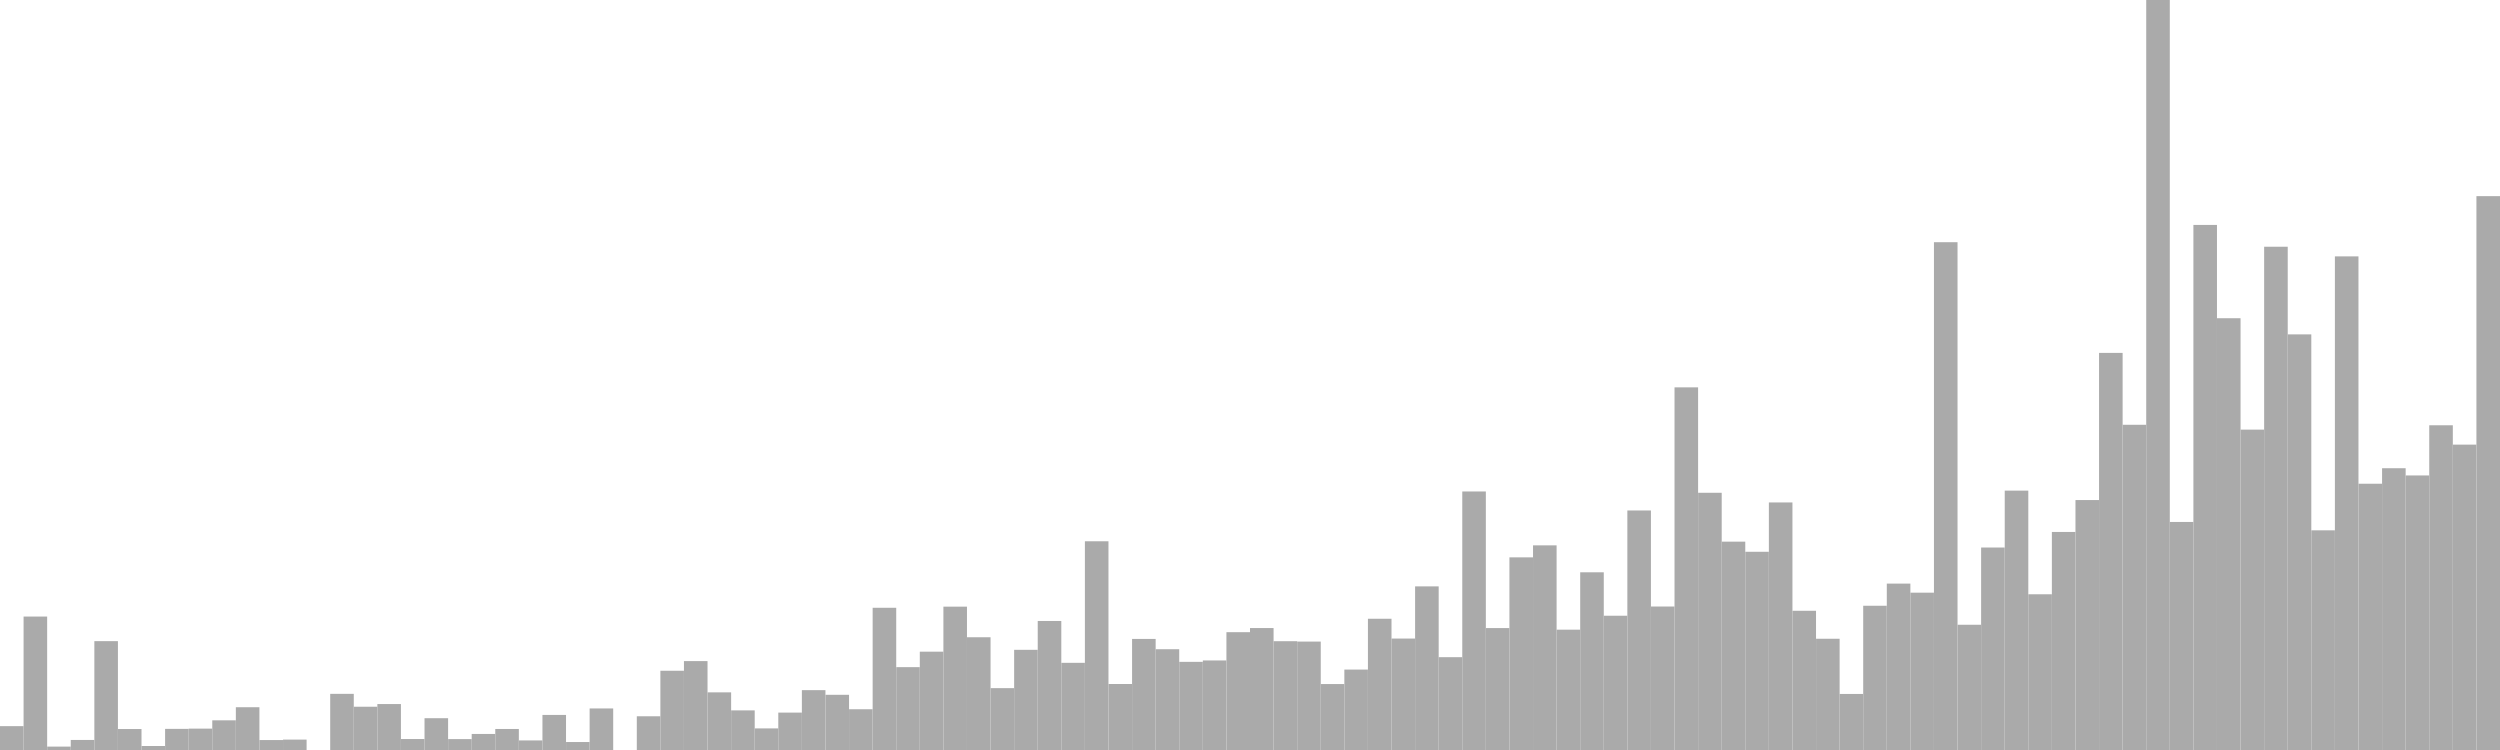 <?xml version="1.0" standalone="no"?>
<svg xmlns:xlink="http://www.w3.org/1999/xlink" xmlns="http://www.w3.org/2000/svg" class="topic-graph" style="width: 100em; height: 30em; text-align: center;"><rect width="0.943em" height="0.954em" x="0em" y="29.046em" fill="#aaa"/><rect width="0.943em" height="5.338em" x="0.943em" y="24.662em" fill="#aaa"/><rect width="0.943em" height="0.136em" x="1.887em" y="29.864em" fill="#aaa"/><rect width="0.943em" height="0.402em" x="2.83em" y="29.598em" fill="#aaa"/><rect width="0.943em" height="4.354em" x="3.774em" y="25.646em" fill="#aaa"/><rect width="0.943em" height="0.839em" x="4.717em" y="29.161em" fill="#aaa"/><rect width="0.943em" height="0.16em" x="5.66em" y="29.84em" fill="#aaa"/><rect width="0.943em" height="0.845em" x="6.604em" y="29.155em" fill="#aaa"/><rect width="0.943em" height="0.855em" x="7.547em" y="29.145em" fill="#aaa"/><rect width="0.943em" height="1.187em" x="8.491em" y="28.813em" fill="#aaa"/><rect width="0.943em" height="1.711em" x="9.434em" y="28.289em" fill="#aaa"/><rect width="0.943em" height="0.398em" x="10.377em" y="29.602em" fill="#aaa"/><rect width="0.943em" height="0.416em" x="11.321em" y="29.584em" fill="#aaa"/><rect width="0.943em" height="0em" x="12.264em" y="30em" fill="#aaa"/><rect width="0.943em" height="2.246em" x="13.208em" y="27.754em" fill="#aaa"/><rect width="0.943em" height="1.731em" x="14.151em" y="28.269em" fill="#aaa"/><rect width="0.943em" height="1.838em" x="15.094em" y="28.162em" fill="#aaa"/><rect width="0.943em" height="0.439em" x="16.038em" y="29.561em" fill="#aaa"/><rect width="0.943em" height="1.272em" x="16.981em" y="28.728em" fill="#aaa"/><rect width="0.943em" height="0.436em" x="17.925em" y="29.564em" fill="#aaa"/><rect width="0.943em" height="0.642em" x="18.868em" y="29.358em" fill="#aaa"/><rect width="0.943em" height="0.841em" x="19.811em" y="29.159em" fill="#aaa"/><rect width="0.943em" height="0.383em" x="20.755em" y="29.617em" fill="#aaa"/><rect width="0.943em" height="1.403em" x="21.698em" y="28.597em" fill="#aaa"/><rect width="0.943em" height="0.319em" x="22.642em" y="29.681em" fill="#aaa"/><rect width="0.943em" height="1.662em" x="23.585em" y="28.338em" fill="#aaa"/><rect width="0.943em" height="0em" x="24.528em" y="30em" fill="#aaa"/><rect width="0.943em" height="1.349em" x="25.472em" y="28.651em" fill="#aaa"/><rect width="0.943em" height="3.17em" x="26.415em" y="26.83em" fill="#aaa"/><rect width="0.943em" height="3.556em" x="27.358em" y="26.444em" fill="#aaa"/><rect width="0.943em" height="2.306em" x="28.302em" y="27.694em" fill="#aaa"/><rect width="0.943em" height="1.585em" x="29.245em" y="28.415em" fill="#aaa"/><rect width="0.943em" height="0.864em" x="30.189em" y="29.136em" fill="#aaa"/><rect width="0.943em" height="1.496em" x="31.132em" y="28.504em" fill="#aaa"/><rect width="0.943em" height="2.394em" x="32.075em" y="27.606em" fill="#aaa"/><rect width="0.943em" height="2.208em" x="33.019em" y="27.792em" fill="#aaa"/><rect width="0.943em" height="1.63em" x="33.962em" y="28.37em" fill="#aaa"/><rect width="0.943em" height="5.689em" x="34.906em" y="24.311em" fill="#aaa"/><rect width="0.943em" height="3.314em" x="35.849em" y="26.686em" fill="#aaa"/><rect width="0.943em" height="3.933em" x="36.792em" y="26.067em" fill="#aaa"/><rect width="0.943em" height="5.734em" x="37.736em" y="24.266em" fill="#aaa"/><rect width="0.943em" height="4.51em" x="38.679em" y="25.49em" fill="#aaa"/><rect width="0.943em" height="2.474em" x="39.623em" y="27.526em" fill="#aaa"/><rect width="0.943em" height="4.007em" x="40.566em" y="25.993em" fill="#aaa"/><rect width="0.943em" height="5.161em" x="41.509em" y="24.839em" fill="#aaa"/><rect width="0.943em" height="3.487em" x="42.453em" y="26.513em" fill="#aaa"/><rect width="0.943em" height="8.349em" x="43.396em" y="21.651em" fill="#aaa"/><rect width="0.943em" height="2.64em" x="44.34em" y="27.36em" fill="#aaa"/><rect width="0.943em" height="4.443em" x="45.283em" y="25.557em" fill="#aaa"/><rect width="0.943em" height="4.031em" x="46.226em" y="25.969em" fill="#aaa"/><rect width="0.943em" height="3.526em" x="47.17em" y="26.474em" fill="#aaa"/><rect width="0.943em" height="3.582em" x="48.113em" y="26.418em" fill="#aaa"/><rect width="0.943em" height="4.713em" x="49.057em" y="25.287em" fill="#aaa"/><rect width="0.943em" height="4.878em" x="50em" y="25.122em" fill="#aaa"/><rect width="0.943em" height="4.352em" x="50.943em" y="25.648em" fill="#aaa"/><rect width="0.943em" height="4.337em" x="51.887em" y="25.663em" fill="#aaa"/><rect width="0.943em" height="2.638em" x="52.83em" y="27.362em" fill="#aaa"/><rect width="0.943em" height="3.217em" x="53.774em" y="26.783em" fill="#aaa"/><rect width="0.943em" height="5.25em" x="54.717em" y="24.75em" fill="#aaa"/><rect width="0.943em" height="4.458em" x="55.66em" y="25.542em" fill="#aaa"/><rect width="0.943em" height="6.545em" x="56.604em" y="23.455em" fill="#aaa"/><rect width="0.943em" height="3.713em" x="57.547em" y="26.287em" fill="#aaa"/><rect width="0.943em" height="10.341em" x="58.491em" y="19.659em" fill="#aaa"/><rect width="0.943em" height="4.877em" x="59.434em" y="25.123em" fill="#aaa"/><rect width="0.943em" height="7.706em" x="60.377em" y="22.294em" fill="#aaa"/><rect width="0.943em" height="8.186em" x="61.321em" y="21.814em" fill="#aaa"/><rect width="0.943em" height="4.813em" x="62.264em" y="25.187em" fill="#aaa"/><rect width="0.943em" height="7.108em" x="63.208em" y="22.892em" fill="#aaa"/><rect width="0.943em" height="5.371em" x="64.151em" y="24.629em" fill="#aaa"/><rect width="0.943em" height="9.581em" x="65.094em" y="20.419em" fill="#aaa"/><rect width="0.943em" height="5.739em" x="66.038em" y="24.261em" fill="#aaa"/><rect width="0.943em" height="14.506em" x="66.981em" y="15.494em" fill="#aaa"/><rect width="0.943em" height="10.289em" x="67.925em" y="19.711em" fill="#aaa"/><rect width="0.943em" height="8.334em" x="68.868em" y="21.666em" fill="#aaa"/><rect width="0.943em" height="7.929em" x="69.811em" y="22.071em" fill="#aaa"/><rect width="0.943em" height="9.902em" x="70.755em" y="20.098em" fill="#aaa"/><rect width="0.943em" height="5.569em" x="71.698em" y="24.431em" fill="#aaa"/><rect width="0.943em" height="4.45em" x="72.642em" y="25.55em" fill="#aaa"/><rect width="0.943em" height="2.242em" x="73.585em" y="27.758em" fill="#aaa"/><rect width="0.943em" height="5.77em" x="74.528em" y="24.23em" fill="#aaa"/><rect width="0.943em" height="6.656em" x="75.472em" y="23.344em" fill="#aaa"/><rect width="0.943em" height="6.293em" x="76.415em" y="23.707em" fill="#aaa"/><rect width="0.943em" height="20.312em" x="77.358em" y="9.688em" fill="#aaa"/><rect width="0.943em" height="5.01em" x="78.302em" y="24.99em" fill="#aaa"/><rect width="0.943em" height="8.099em" x="79.245em" y="21.901em" fill="#aaa"/><rect width="0.943em" height="10.375em" x="80.189em" y="19.625em" fill="#aaa"/><rect width="0.943em" height="6.229em" x="81.132em" y="23.771em" fill="#aaa"/><rect width="0.943em" height="8.722em" x="82.075em" y="21.278em" fill="#aaa"/><rect width="0.943em" height="9.998em" x="83.019em" y="20.002em" fill="#aaa"/><rect width="0.943em" height="15.884em" x="83.962em" y="14.116em" fill="#aaa"/><rect width="0.943em" height="13.009em" x="84.906em" y="16.991em" fill="#aaa"/><rect width="0.943em" height="30em" x="85.849em" y="0em" fill="#aaa"/><rect width="0.943em" height="9.122em" x="86.792em" y="20.878em" fill="#aaa"/><rect width="0.943em" height="21.003em" x="87.736em" y="8.997em" fill="#aaa"/><rect width="0.943em" height="17.271em" x="88.679em" y="12.729em" fill="#aaa"/><rect width="0.943em" height="12.815em" x="89.623em" y="17.185em" fill="#aaa"/><rect width="0.943em" height="20.131em" x="90.566em" y="9.869em" fill="#aaa"/><rect width="0.943em" height="16.625em" x="91.509em" y="13.375em" fill="#aaa"/><rect width="0.943em" height="8.787em" x="92.453em" y="21.213em" fill="#aaa"/><rect width="0.943em" height="19.745em" x="93.396em" y="10.255em" fill="#aaa"/><rect width="0.943em" height="10.651em" x="94.34em" y="19.349em" fill="#aaa"/><rect width="0.943em" height="11.271em" x="95.283em" y="18.729em" fill="#aaa"/><rect width="0.943em" height="10.982em" x="96.226em" y="19.018em" fill="#aaa"/><rect width="0.943em" height="12.989em" x="97.17em" y="17.011em" fill="#aaa"/><rect width="0.943em" height="12.215em" x="98.113em" y="17.785em" fill="#aaa"/><rect width="0.943em" height="22.154em" x="99.057em" y="7.846em" fill="#aaa"/></svg>